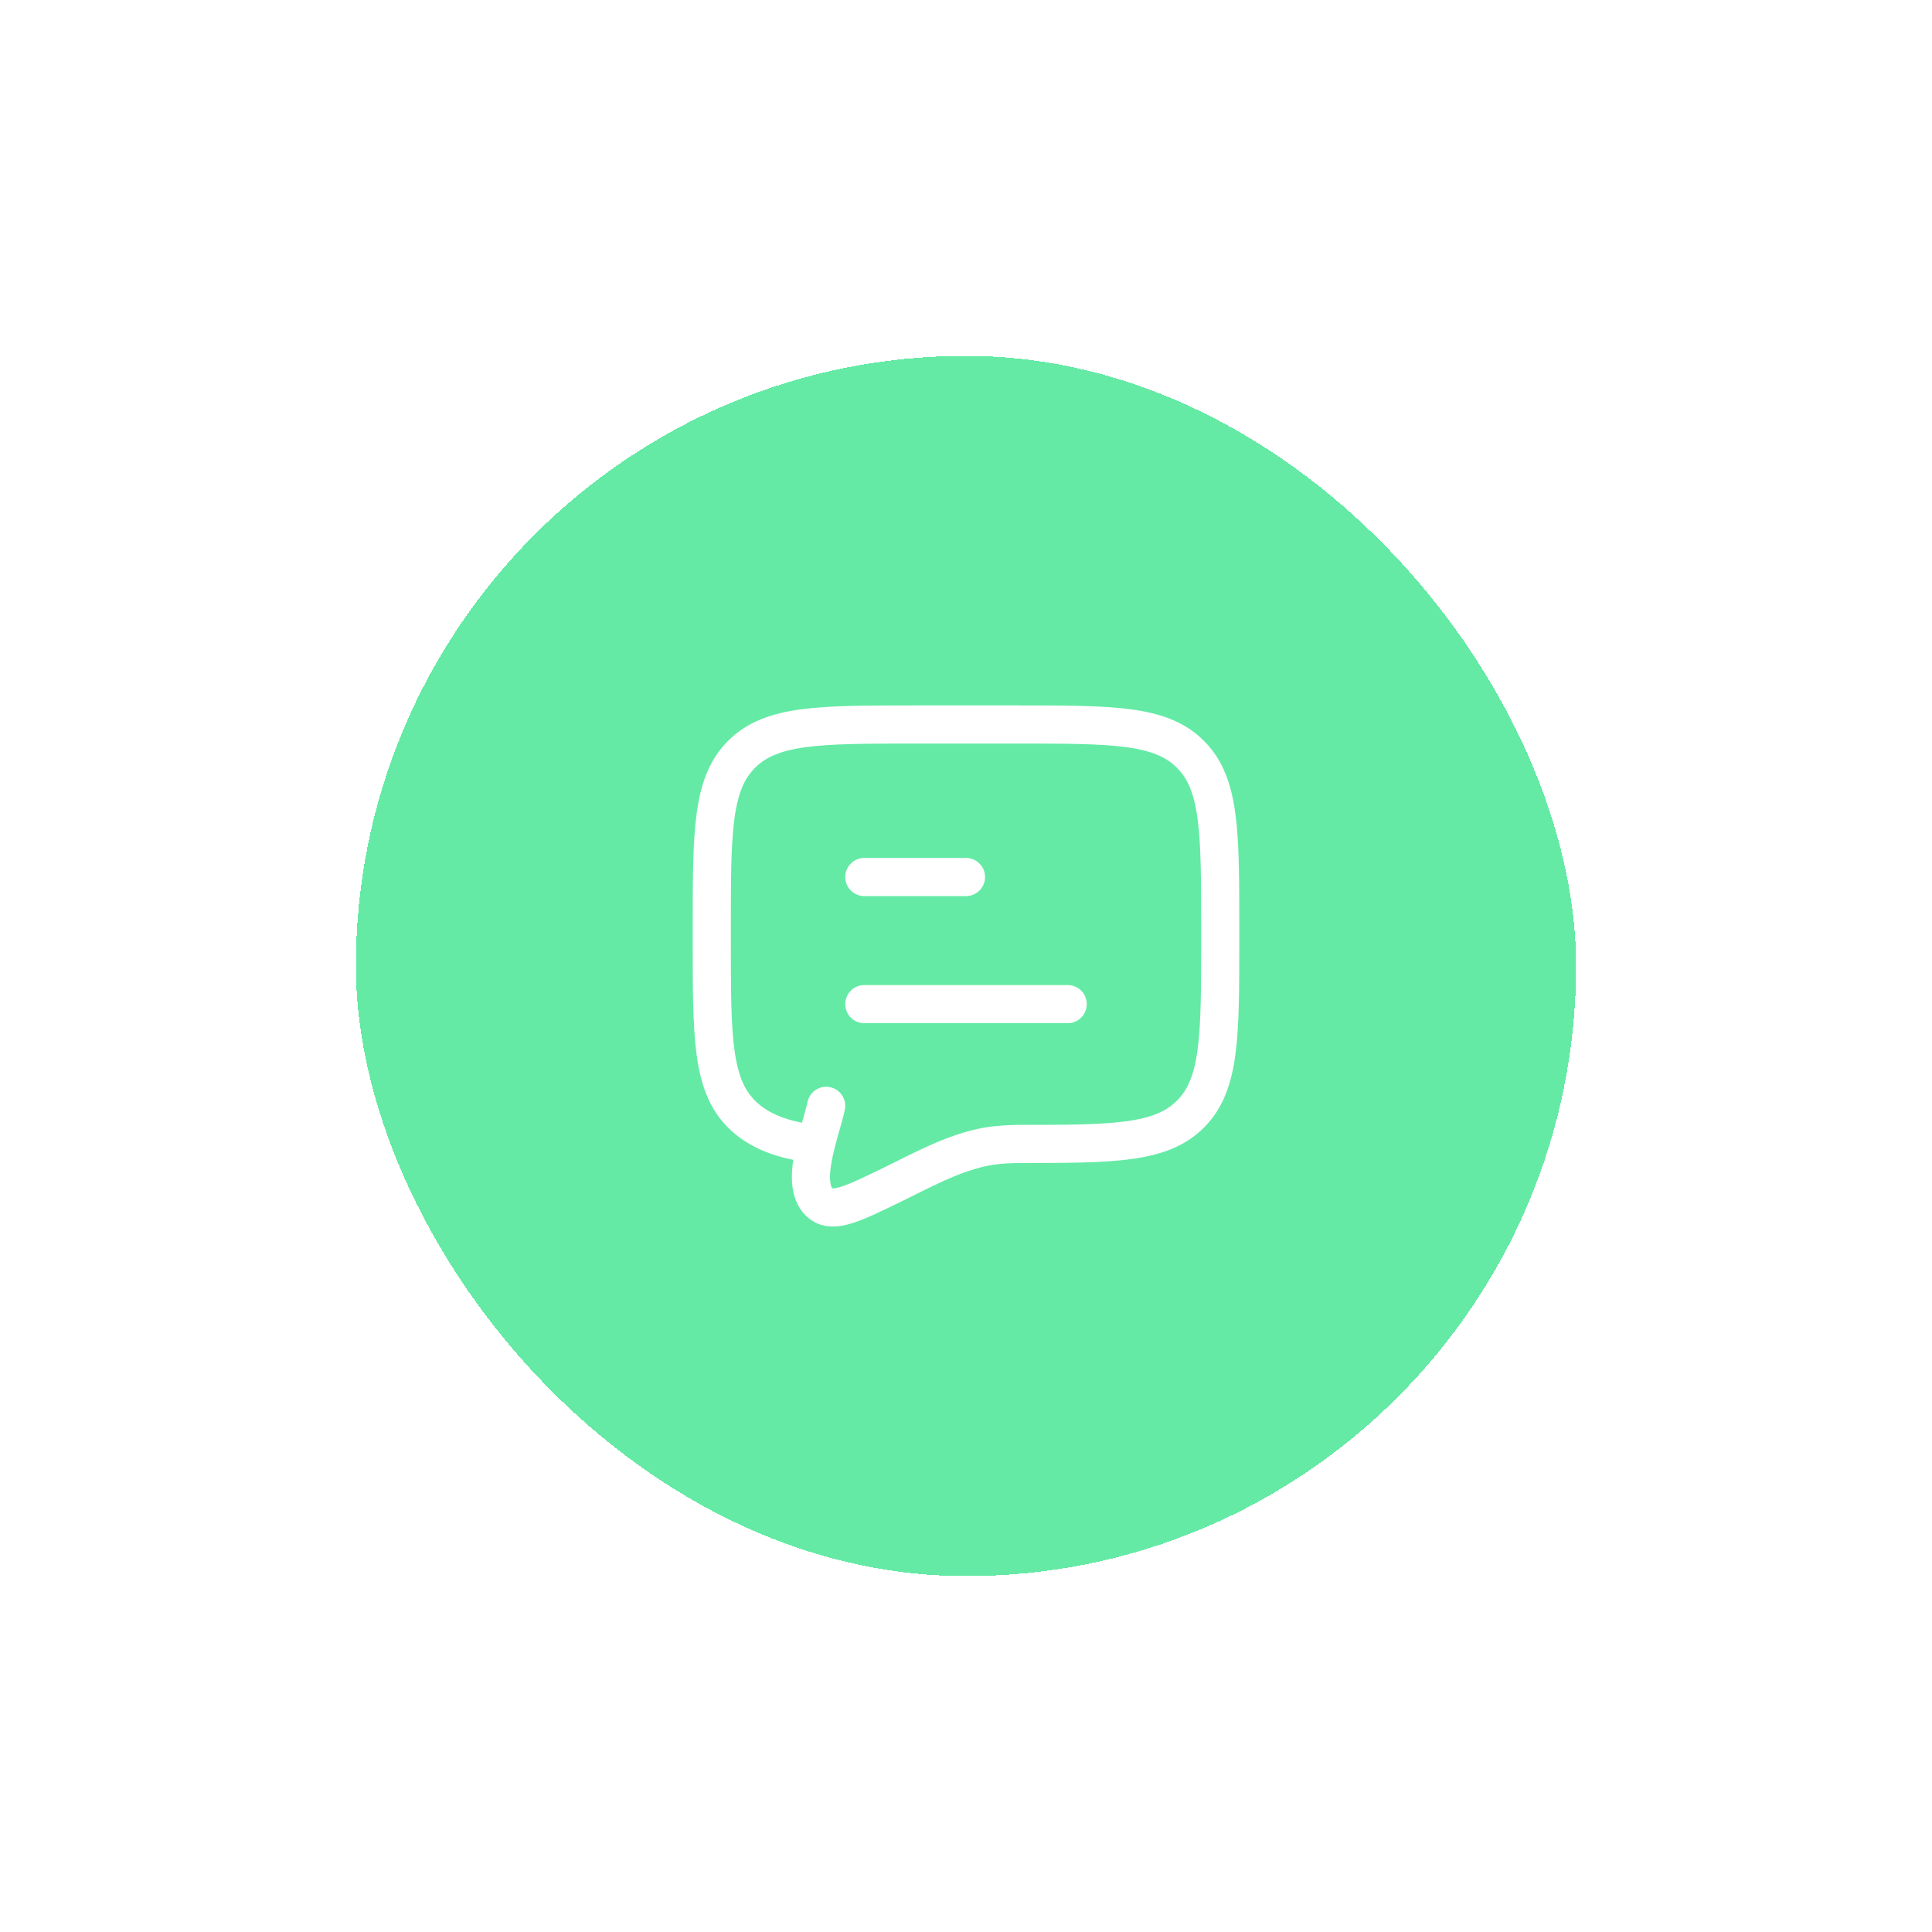 <svg width="76" height="76" viewBox="0 0 76 76" fill="none" xmlns="http://www.w3.org/2000/svg">
<g filter="url(#filter0_d_1657_22516)">
<rect x="14" y="10" width="48" height="48" rx="24" fill="#64EAA5" shape-rendering="crispEdges"/>
<path d="M34 35.5H42M34 30.5H38" stroke="white" stroke-width="1.5" stroke-linecap="round" stroke-linejoin="round"/>
<path d="M32.099 41C30.799 40.872 29.825 40.482 29.172 39.828C28 38.657 28 36.771 28 33V32.5C28 28.729 28 26.843 29.172 25.672C30.343 24.5 32.229 24.5 36 24.5H40C43.771 24.5 45.657 24.5 46.828 25.672C48 26.843 48 28.729 48 32.5V33C48 36.771 48 38.657 46.828 39.828C45.657 41 43.771 41 40 41C39.44 41.013 38.993 41.055 38.555 41.155C37.356 41.431 36.246 42.044 35.15 42.579C33.587 43.341 32.806 43.722 32.316 43.365C31.378 42.666 32.294 40.502 32.5 39.5" stroke="white" stroke-width="1.5" stroke-linecap="round"/>
</g>
<defs>
<filter id="filter0_d_1657_22516" x="0" y="0" width="76" height="76" filterUnits="userSpaceOnUse" color-interpolation-filters="sRGB">
<feFlood flood-opacity="0" result="BackgroundImageFix"/>
<feColorMatrix in="SourceAlpha" type="matrix" values="0 0 0 0 0 0 0 0 0 0 0 0 0 0 0 0 0 0 127 0" result="hardAlpha"/>
<feOffset dy="4"/>
<feGaussianBlur stdDeviation="7"/>
<feComposite in2="hardAlpha" operator="out"/>
<feColorMatrix type="matrix" values="0 0 0 0 0 0 0 0 0 0.639 0 0 0 0 0.929 0 0 0 0.3 0"/>
<feBlend mode="normal" in2="BackgroundImageFix" result="effect1_dropShadow_1657_22516"/>
<feBlend mode="normal" in="SourceGraphic" in2="effect1_dropShadow_1657_22516" result="shape"/>
</filter>
</defs>
</svg>
